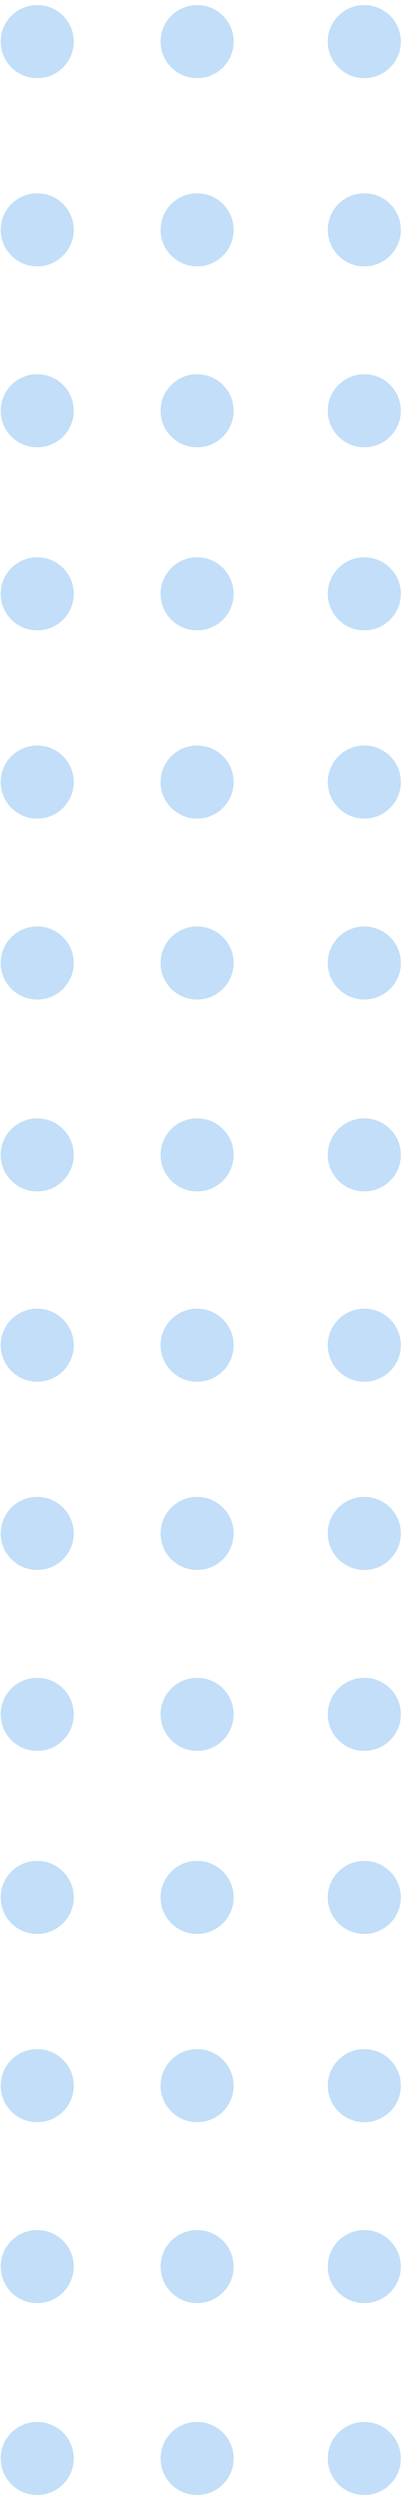 <svg width="55" height="342" viewBox="0 0 55 342" fill="none" xmlns="http://www.w3.org/2000/svg">
<circle cx="5.093" cy="259.56" r="5" fill="#3290E7" fill-opacity="0.3"/>
<circle cx="5.093" cy="285.31" r="5" fill="#3290E7" fill-opacity="0.3"/>
<circle cx="5.093" cy="310.06" r="5" fill="#3290E7" fill-opacity="0.3"/>
<circle cx="26.968" cy="259.56" r="5" fill="#3290E7" fill-opacity="0.3"/>
<circle cx="26.968" cy="285.31" r="5" fill="#3290E7" fill-opacity="0.3"/>
<circle cx="26.968" cy="310.06" r="5" fill="#3290E7" fill-opacity="0.3"/>
<circle cx="49.843" cy="259.56" r="5" fill="#3290E7" fill-opacity="0.3"/>
<circle cx="49.843" cy="285.31" r="5" fill="#3290E7" fill-opacity="0.3"/>
<circle cx="49.843" cy="310.06" r="5" fill="#3290E7" fill-opacity="0.3"/>
<circle cx="5.093" cy="336.31" r="5" fill="#3290E7" fill-opacity="0.3"/>
<circle cx="26.968" cy="336.31" r="5" fill="#3290E7" fill-opacity="0.3"/>
<circle cx="49.843" cy="336.31" r="5" fill="#3290E7" fill-opacity="0.3"/>
<circle cx="5.093" cy="184.017" r="5" fill="#3290E7" fill-opacity="0.3"/>
<circle cx="5.093" cy="209.767" r="5" fill="#3290E7" fill-opacity="0.3"/>
<circle cx="5.093" cy="234.517" r="5" fill="#3290E7" fill-opacity="0.3"/>
<circle cx="26.968" cy="184.017" r="5" fill="#3290E7" fill-opacity="0.3"/>
<circle cx="26.968" cy="209.767" r="5" fill="#3290E7" fill-opacity="0.3"/>
<circle cx="26.968" cy="234.517" r="5" fill="#3290E7" fill-opacity="0.3"/>
<circle cx="49.843" cy="184.017" r="5" fill="#3290E7" fill-opacity="0.3"/>
<circle cx="49.843" cy="209.767" r="5" fill="#3290E7" fill-opacity="0.3"/>
<circle cx="49.843" cy="234.517" r="5" fill="#3290E7" fill-opacity="0.3"/>
<circle cx="5.093" cy="81.233" r="5" fill="#3290E7" fill-opacity="0.3"/>
<circle cx="5.093" cy="106.983" r="5" fill="#3290E7" fill-opacity="0.3"/>
<circle cx="5.093" cy="131.733" r="5" fill="#3290E7" fill-opacity="0.3"/>
<circle cx="26.968" cy="81.233" r="5" fill="#3290E7" fill-opacity="0.3"/>
<circle cx="26.968" cy="106.983" r="5" fill="#3290E7" fill-opacity="0.3"/>
<circle cx="26.968" cy="131.733" r="5" fill="#3290E7" fill-opacity="0.3"/>
<circle cx="49.843" cy="81.233" r="5" fill="#3290E7" fill-opacity="0.3"/>
<circle cx="49.843" cy="106.983" r="5" fill="#3290E7" fill-opacity="0.3"/>
<circle cx="49.843" cy="131.733" r="5" fill="#3290E7" fill-opacity="0.3"/>
<circle cx="5.093" cy="157.983" r="5" fill="#3290E7" fill-opacity="0.3"/>
<circle cx="26.968" cy="157.983" r="5" fill="#3290E7" fill-opacity="0.3"/>
<circle cx="49.843" cy="157.983" r="5" fill="#3290E7" fill-opacity="0.3"/>
<circle cx="5.093" cy="5.69" r="5" fill="#3290E7" fill-opacity="0.3"/>
<circle cx="5.093" cy="31.44" r="5" fill="#3290E7" fill-opacity="0.3"/>
<circle cx="5.093" cy="56.19" r="5" fill="#3290E7" fill-opacity="0.3"/>
<circle cx="26.968" cy="5.69" r="5" fill="#3290E7" fill-opacity="0.3"/>
<circle cx="26.968" cy="31.44" r="5" fill="#3290E7" fill-opacity="0.3"/>
<circle cx="26.968" cy="56.19" r="5" fill="#3290E7" fill-opacity="0.3"/>
<circle cx="49.843" cy="5.69" r="5" fill="#3290E7" fill-opacity="0.3"/>
<circle cx="49.843" cy="31.44" r="5" fill="#3290E7" fill-opacity="0.3"/>
<circle cx="49.843" cy="56.19" r="5" fill="#3290E7" fill-opacity="0.3"/>
</svg>
